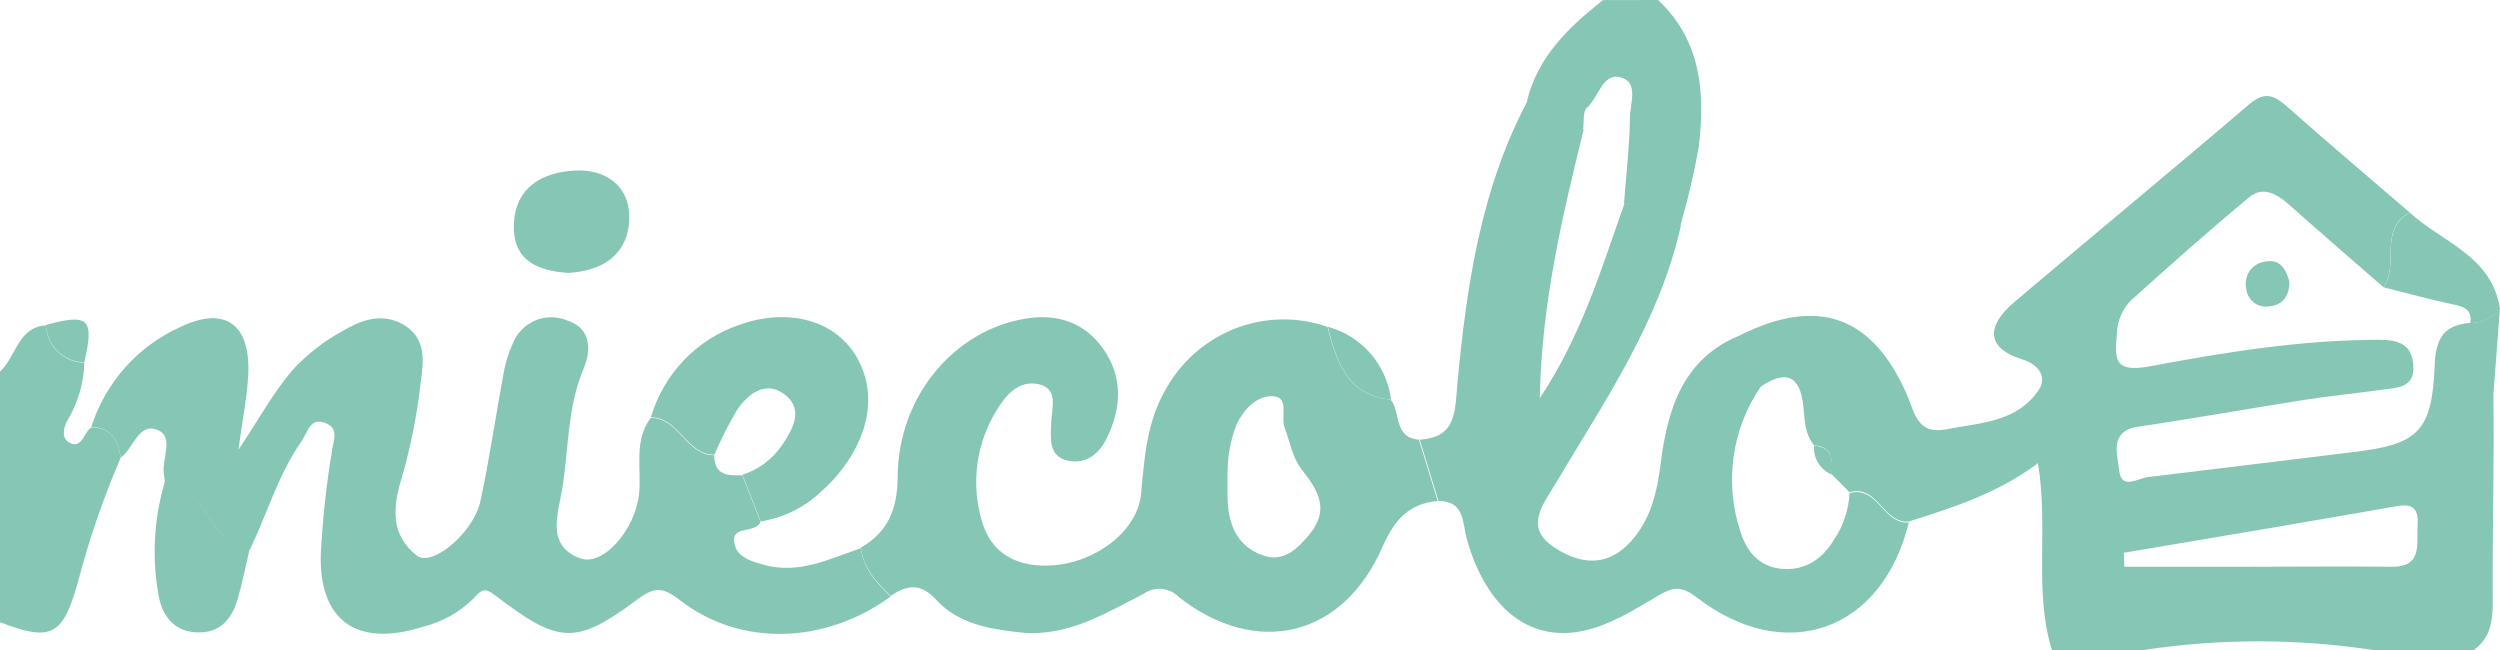 <svg width="100" height="26" viewBox="0 0 100 26" fill="none" xmlns="http://www.w3.org/2000/svg">
<path d="M99.736 15.785C99.772 18.558 99.692 21.33 99.71 24.102C99.71 24.879 99.6 25.529 98.954 26H94.918C91.877 25.538 88.786 25.538 85.745 26H82.076C81.342 23.635 81.951 21.143 81.518 18.528C79.882 19.749 78.113 20.302 76.348 20.863C75.328 20.945 75.104 19.368 73.978 19.686L73.262 18.965C73.299 18.408 73.314 17.87 72.558 17.81C72.191 17.362 72.191 16.813 72.139 16.282C72.007 14.975 71.406 14.788 70.389 15.494C70.254 14.747 69.443 14.261 69.63 13.398C72.727 11.855 74.917 12.651 76.278 15.796C76.59 16.514 76.697 17.396 77.841 17.175C79.203 16.91 80.696 16.891 81.558 15.584C81.856 15.128 81.624 14.605 80.887 14.373C79.361 13.895 79.518 12.979 80.56 12.094C83.69 9.438 86.86 6.83 89.979 4.162C90.625 3.613 91.007 3.844 91.524 4.3C93.127 5.72 94.764 7.102 96.389 8.5C95.127 9.161 95.978 10.588 95.34 11.489C94.092 10.402 92.837 9.322 91.605 8.223C91.109 7.782 90.54 7.42 89.979 7.883C88.361 9.217 86.798 10.614 85.235 12.019C84.887 12.374 84.687 12.852 84.677 13.353C84.589 14.332 84.538 14.922 85.969 14.657C88.999 14.089 92.063 13.592 95.171 13.592C95.971 13.592 96.499 13.786 96.536 14.664C96.573 15.542 95.835 15.509 95.259 15.591C94.235 15.737 93.201 15.834 92.177 15.995C89.975 16.338 87.745 16.742 85.521 17.067C84.351 17.246 84.703 18.188 84.765 18.804C84.846 19.619 85.499 19.133 85.914 19.084C88.655 18.759 91.395 18.412 94.136 18.083C96.73 17.773 97.284 17.269 97.387 14.608C97.428 13.529 97.754 13.002 98.807 12.916C99.034 12.917 99.259 12.866 99.464 12.768C99.67 12.67 99.852 12.526 99.996 12.348M84.952 22.103L84.974 22.671H89.987C91.869 22.671 93.755 22.649 95.637 22.671C96.929 22.694 96.653 21.752 96.705 20.997C96.745 20.366 96.532 20.123 95.853 20.25C92.239 20.885 88.607 21.494 84.971 22.107L84.952 22.103Z" fill="#86C6B5"/>
<path d="M4.829 18.307C4.128 19.93 3.552 21.607 3.108 23.321C2.499 25.451 2.036 25.668 0 24.887V14.859C0.649 14.28 0.704 13.095 1.835 13.013C1.856 13.415 2.027 13.793 2.313 14.07C2.598 14.348 2.977 14.504 3.372 14.508C3.352 15.289 3.137 16.053 2.748 16.727C2.528 17.067 2.451 17.508 2.748 17.687C3.284 18.012 3.339 17.287 3.655 17.093C4.44 17.101 4.737 17.605 4.829 18.307Z" fill="#86C6B5"/>
<path d="M66.324 0C68.049 1.621 68.214 3.714 67.95 5.881C67.764 6.937 67.519 7.981 67.216 9.008C66.376 8.959 65.851 8.055 64.96 8.145C65.044 6.998 65.183 5.851 65.198 4.7C65.198 4.151 65.565 3.303 64.831 3.097C64.097 2.892 63.943 3.908 63.473 4.315C63.305 4.465 63.367 4.887 63.323 5.186C62.281 5.414 61.888 4.304 61.074 4.065C61.503 2.26 62.765 1.076 64.119 0.004L66.324 0Z" fill="#86C6B5"/>
<path d="M4.829 18.307C4.737 17.605 4.44 17.101 3.651 17.078C3.934 16.195 4.397 15.383 5.01 14.695C5.623 14.007 6.371 13.458 7.206 13.084C9 12.217 10.035 12.965 9.929 15.005C9.885 15.856 9.712 16.704 9.536 17.994C10.406 16.682 10.96 15.666 11.694 14.81C12.276 14.177 12.957 13.646 13.708 13.237C14.442 12.811 15.249 12.49 16.122 12.976C17.073 13.525 16.944 14.448 16.83 15.277C16.687 16.567 16.435 17.842 16.078 19.088C15.689 20.31 15.63 21.42 16.68 22.227C17.285 22.694 18.936 21.311 19.212 20.063C19.579 18.378 19.821 16.667 20.136 14.975C20.204 14.554 20.327 14.144 20.503 13.757C20.663 13.346 20.975 13.015 21.371 12.836C21.768 12.656 22.217 12.642 22.624 12.796C23.725 13.118 23.622 14.089 23.336 14.765C22.675 16.338 22.756 18.012 22.477 19.622C22.32 20.556 21.839 21.838 23.211 22.335C24.139 22.664 25.413 21.177 25.563 19.757C25.669 18.737 25.335 17.642 26.029 16.716C27.163 16.716 27.438 18.21 28.572 18.21C28.572 19.025 29.119 19.028 29.691 19.01L30.425 20.878C30.208 21.349 29.298 21.012 29.364 21.659C29.43 22.305 30.08 22.458 30.582 22.6C31.955 22.974 33.184 22.357 34.435 21.928C34.534 22.761 35.07 23.314 35.624 23.863C32.989 25.78 29.595 25.881 27.185 23.997C26.51 23.474 26.168 23.474 25.497 23.975C23.035 25.813 22.36 25.772 19.802 23.811C19.395 23.501 19.267 23.572 18.962 23.919C18.4 24.482 17.699 24.878 16.933 25.066C14.273 25.918 12.721 24.831 12.835 22.077C12.91 20.729 13.057 19.386 13.275 18.053C13.337 17.616 13.572 17.164 13.047 16.932C12.387 16.652 12.314 17.306 12.042 17.68C11.125 19.002 10.684 20.545 10.002 21.973C9.176 21.935 8.776 21.363 8.369 20.725C7.962 20.086 7.492 19.398 6.593 19.346C6.593 19.226 6.575 19.103 6.557 18.972C6.458 18.356 7.004 17.456 6.27 17.186C5.537 16.918 5.335 17.934 4.829 18.307Z" fill="#86C6B5"/>
<path d="M35.628 23.84C35.074 23.291 34.527 22.738 34.439 21.905C35.54 21.266 35.907 20.336 35.907 19.021C35.951 15.808 38.207 13.181 41.069 12.737C42.32 12.546 43.388 12.905 44.129 13.955C44.914 15.075 44.863 16.282 44.298 17.47C43.993 18.128 43.469 18.591 42.702 18.423C41.935 18.255 42.027 17.53 42.049 16.906C42.071 16.282 42.357 15.535 41.52 15.363C40.787 15.217 40.28 15.737 39.902 16.353C39.487 17.004 39.214 17.739 39.104 18.507C38.994 19.275 39.048 20.058 39.264 20.803C39.631 22.167 40.713 22.705 42.097 22.615C43.843 22.499 45.505 21.229 45.641 19.764C45.777 18.3 45.872 16.835 46.668 15.505C47.3 14.407 48.285 13.565 49.457 13.122C50.628 12.679 51.914 12.661 53.097 13.073C53.464 14.478 53.889 15.815 55.629 15.987C56.036 16.495 55.742 17.511 56.755 17.586C57.005 18.404 57.258 19.223 57.507 20.041C56.37 20.142 55.794 20.766 55.306 21.857C53.739 25.488 50.264 26.321 47.156 23.885C46.973 23.696 46.729 23.579 46.469 23.556C46.209 23.533 45.949 23.605 45.736 23.758C44.192 24.539 42.68 25.492 40.82 25.298C39.583 25.167 38.35 24.95 37.477 24.024C36.85 23.321 36.303 23.373 35.628 23.84ZM49.101 19.017V19.682C49.083 20.803 49.369 21.804 50.51 22.215C51.317 22.507 51.879 21.98 52.374 21.382C53.192 20.392 52.741 19.63 52.073 18.789C51.706 18.337 51.6 17.668 51.383 17.104C51.225 16.678 51.574 15.912 50.958 15.853C50.341 15.793 49.783 16.301 49.464 16.973C49.212 17.624 49.089 18.318 49.101 19.017Z" fill="#86C6B5"/>
<path d="M57.54 20.041C57.291 19.223 57.038 18.404 56.788 17.586C58.256 17.5 58.197 16.465 58.296 15.345C58.663 11.44 59.228 7.573 61.096 4.046C61.91 4.289 62.303 5.399 63.349 5.167C62.516 8.593 61.668 12.019 61.591 15.931C63.308 13.334 64.064 10.7 64.985 8.126C65.877 8.037 66.401 8.941 67.242 8.989C66.394 12.86 64.178 16.051 62.211 19.361C61.697 20.224 60.971 21.094 62.163 21.89C63.356 22.686 64.49 22.637 65.411 21.449C66.067 20.613 66.291 19.619 66.427 18.543C66.698 16.353 67.33 14.302 69.652 13.394C69.465 14.257 70.276 14.747 70.412 15.49C69.847 16.322 69.481 17.277 69.343 18.279C69.204 19.28 69.298 20.301 69.615 21.259C69.854 22.032 70.349 22.667 71.263 22.753C72.177 22.839 72.885 22.38 73.358 21.591C73.732 21.04 73.948 20.393 73.982 19.723C75.108 19.417 75.332 20.982 76.352 20.9C75.295 25.242 71.424 26.639 67.858 23.889C67.223 23.403 66.886 23.493 66.287 23.848C65.367 24.401 64.402 24.995 63.378 25.223C61.176 25.716 59.467 24.326 58.685 21.606C58.49 20.915 58.597 20.033 57.54 20.041Z" fill="#86C6B5"/>
<path d="M30.429 20.855L29.695 18.987C30.335 18.79 30.891 18.378 31.273 17.818C31.691 17.205 32.142 16.424 31.456 15.834C30.7 15.188 29.959 15.692 29.482 16.398C29.141 16.973 28.838 17.571 28.576 18.188C27.442 18.188 27.167 16.693 26.033 16.693C26.288 15.835 26.742 15.051 27.356 14.408C27.97 13.765 28.727 13.281 29.563 12.998C31.639 12.251 33.558 12.879 34.351 14.437C35.338 16.372 34.23 18.449 32.843 19.667C32.174 20.301 31.332 20.715 30.429 20.855Z" fill="#86C6B5"/>
<path d="M22.716 10.917C21.52 10.831 20.514 10.435 20.555 9.004C20.595 7.469 21.722 6.889 22.998 6.822C24.202 6.759 25.2 7.416 25.171 8.746C25.127 10.196 24.096 10.842 22.716 10.917Z" fill="#86C6B5"/>
<path d="M55.643 15.987C53.904 15.815 53.471 14.493 53.111 13.073C53.771 13.246 54.364 13.616 54.816 14.135C55.267 14.655 55.555 15.3 55.643 15.987Z" fill="#86C6B5"/>
<path d="M3.372 14.493C2.977 14.489 2.599 14.333 2.313 14.055C2.027 13.778 1.856 13.4 1.835 12.998C3.552 12.527 3.78 12.748 3.372 14.493Z" fill="#86C6B5"/>
<path d="M100 12.352C99.856 12.53 99.674 12.674 99.468 12.772C99.263 12.87 99.038 12.921 98.811 12.92C98.877 12.456 98.661 12.288 98.221 12.199C97.255 11.997 96.302 11.732 95.344 11.492C95.982 10.603 95.131 9.176 96.393 8.504C97.688 9.699 99.673 10.226 100 12.352Z" fill="#86C6B5"/>
<path d="M73.266 18.98C73.044 18.888 72.856 18.727 72.729 18.52C72.602 18.312 72.544 18.069 72.562 17.825C73.318 17.896 73.318 18.423 73.266 18.98Z" fill="#86C6B5"/>
<path d="M6.583 19.312C7.482 19.364 7.94 20.037 8.359 20.691C8.777 21.345 9.166 21.901 9.991 21.939C9.837 22.596 9.705 23.265 9.522 23.915C9.283 24.76 8.806 25.346 7.841 25.294C6.876 25.241 6.443 24.524 6.326 23.71C6.075 22.243 6.163 20.738 6.583 19.312Z" fill="#86C6B5"/>
<path d="M91.576 11.265C91.576 11.847 91.308 12.217 90.735 12.258C90.63 12.272 90.523 12.265 90.421 12.236C90.319 12.207 90.224 12.157 90.141 12.09C90.058 12.023 89.989 11.939 89.939 11.844C89.888 11.749 89.857 11.645 89.847 11.537C89.822 11.418 89.821 11.294 89.845 11.174C89.869 11.054 89.916 10.94 89.985 10.84C90.054 10.74 90.143 10.655 90.245 10.591C90.348 10.527 90.462 10.486 90.581 10.469C91.198 10.334 91.44 10.764 91.576 11.265Z" fill="#86C6B5"/>
</svg>
